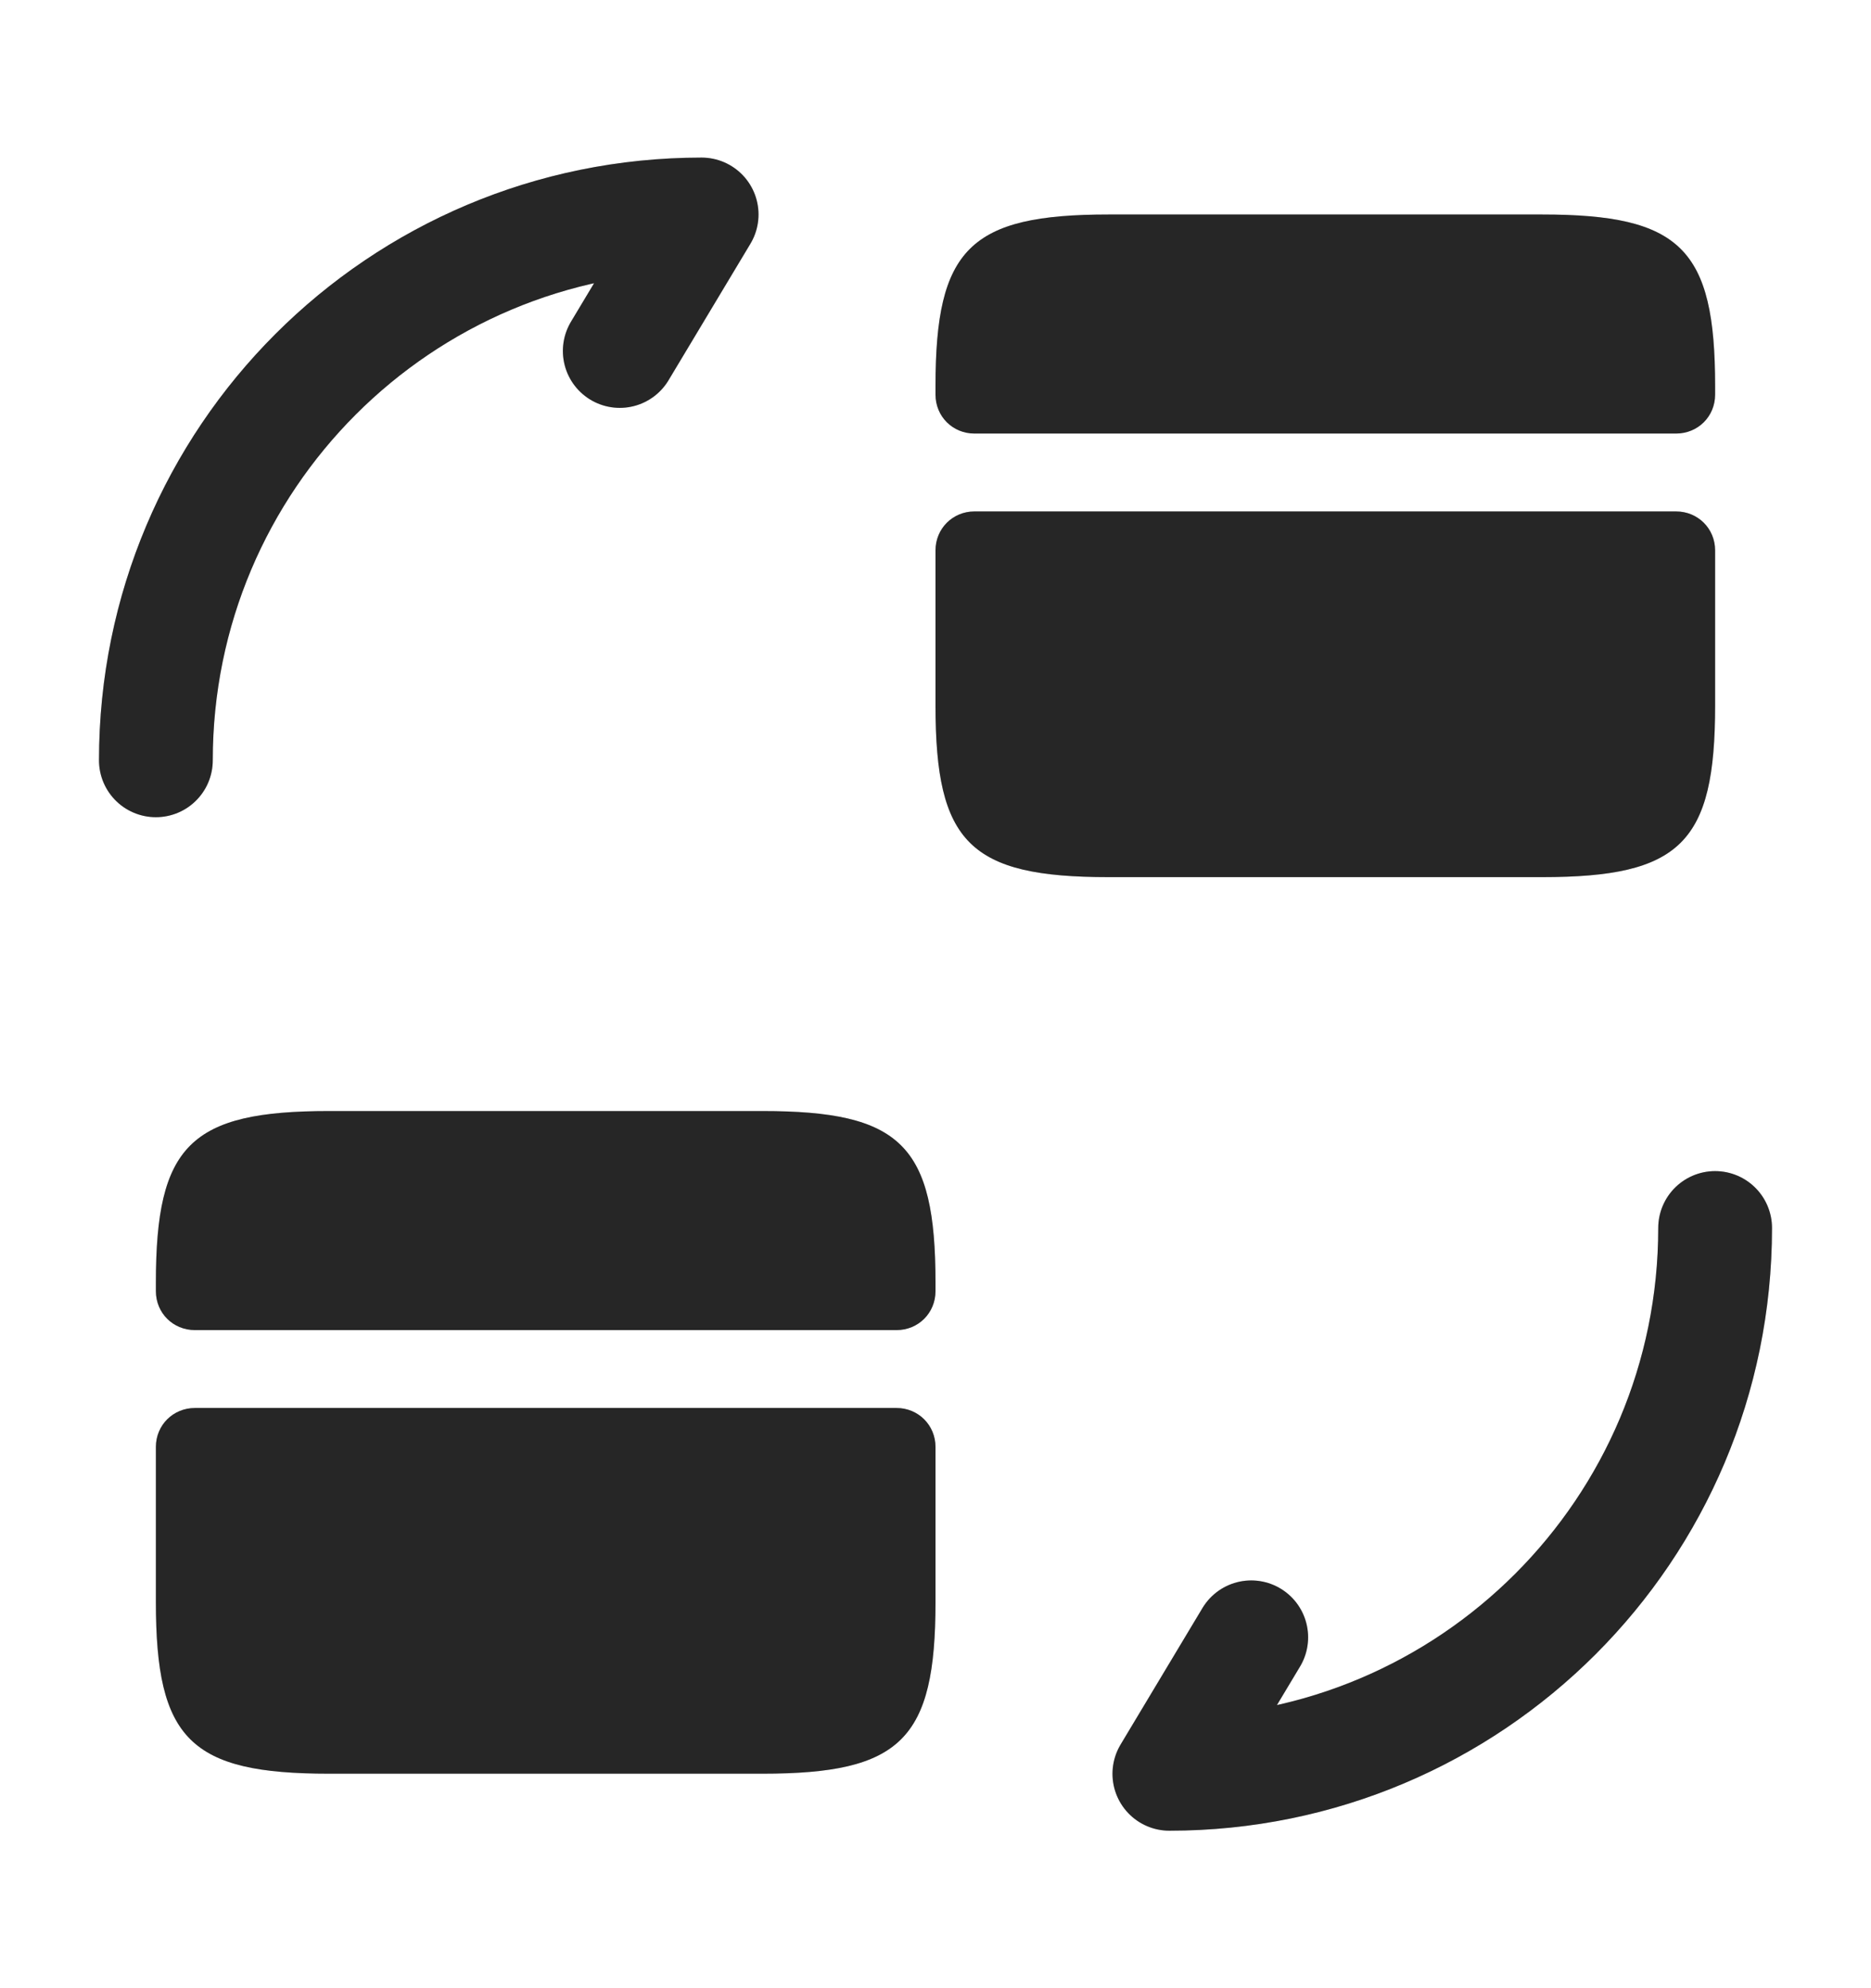 <svg width="16" height="17" viewBox="0 0 16 17" fill="none" xmlns="http://www.w3.org/2000/svg">
<g id="vuesax/bold/convert-card">
<g id="convert-card">
<g id="Vector">
<path d="M14.667 10.5C14.667 13.08 12.58 15.167 10 15.167L10.7 14" stroke="#2F2F2F" stroke-width="0.973" stroke-linecap="round" stroke-linejoin="round"/>
<path d="M14.667 10.5C14.667 13.08 12.58 15.167 10 15.167L10.7 14" stroke="black" stroke-opacity="0.2" stroke-width="0.973" stroke-linecap="round" stroke-linejoin="round"/>
</g>
<g id="Vector_2">
<path d="M1.333 6.501C1.333 3.921 3.42 1.834 6 1.834L5.3 3.001" stroke="#2F2F2F" stroke-width="0.973" stroke-linecap="round" stroke-linejoin="round"/>
<path d="M1.333 6.501C1.333 3.921 3.42 1.834 6 1.834L5.3 3.001" stroke="black" stroke-opacity="0.2" stroke-width="0.973" stroke-linecap="round" stroke-linejoin="round"/>
</g>
<g id="Vector_3">
<path d="M14.667 3.301V3.374C14.667 3.561 14.52 3.707 14.333 3.707H8.333C8.147 3.707 8 3.561 8 3.374V3.301C8 2.127 8.293 1.834 9.48 1.834H13.187C14.373 1.834 14.667 2.127 14.667 3.301Z" fill="#2F2F2F"/>
<path d="M14.667 3.301V3.374C14.667 3.561 14.52 3.707 14.333 3.707H8.333C8.147 3.707 8 3.561 8 3.374V3.301C8 2.127 8.293 1.834 9.48 1.834H13.187C14.373 1.834 14.667 2.127 14.667 3.301Z" fill="black" fill-opacity="0.2"/>
</g>
<g id="Vector_4">
<path d="M8.333 4.373C8.147 4.373 8 4.52 8 4.706V5.373V6.033C8 7.206 8.293 7.5 9.48 7.5H13.187C14.373 7.5 14.667 7.206 14.667 6.033V5.373V4.706C14.667 4.52 14.52 4.373 14.333 4.373H8.333Z" fill="#2F2F2F"/>
<path d="M8.333 4.373C8.147 4.373 8 4.52 8 4.706V5.373V6.033C8 7.206 8.293 7.5 9.48 7.5H13.187C14.373 7.5 14.667 7.206 14.667 6.033V5.373V4.706C14.667 4.52 14.52 4.373 14.333 4.373H8.333Z" fill="black" fill-opacity="0.2"/>
</g>
<g id="Vector_5">
<path d="M8 10.967V11.04C8 11.227 7.853 11.373 7.667 11.373H1.667C1.48 11.373 1.333 11.227 1.333 11.04V10.967C1.333 9.793 1.627 9.5 2.813 9.5H6.52C7.707 9.5 8 9.793 8 10.967Z" fill="#2F2F2F"/>
<path d="M8 10.967V11.04C8 11.227 7.853 11.373 7.667 11.373H1.667C1.48 11.373 1.333 11.227 1.333 11.04V10.967C1.333 9.793 1.627 9.5 2.813 9.5H6.52C7.707 9.5 8 9.793 8 10.967Z" fill="black" fill-opacity="0.2"/>
</g>
<g id="Vector_6">
<path d="M1.667 12.039C1.48 12.039 1.333 12.186 1.333 12.372V13.039V13.699C1.333 14.872 1.627 15.166 2.813 15.166H6.52C7.707 15.166 8 14.872 8 13.699V13.039V12.372C8 12.186 7.853 12.039 7.667 12.039H1.667Z" fill="#2F2F2F"/>
<path d="M1.667 12.039C1.48 12.039 1.333 12.186 1.333 12.372V13.039V13.699C1.333 14.872 1.627 15.166 2.813 15.166H6.52C7.707 15.166 8 14.872 8 13.699V13.039V12.372C8 12.186 7.853 12.039 7.667 12.039H1.667Z" fill="black" fill-opacity="0.2"/>
</g>
</g>
</g>
</svg>
